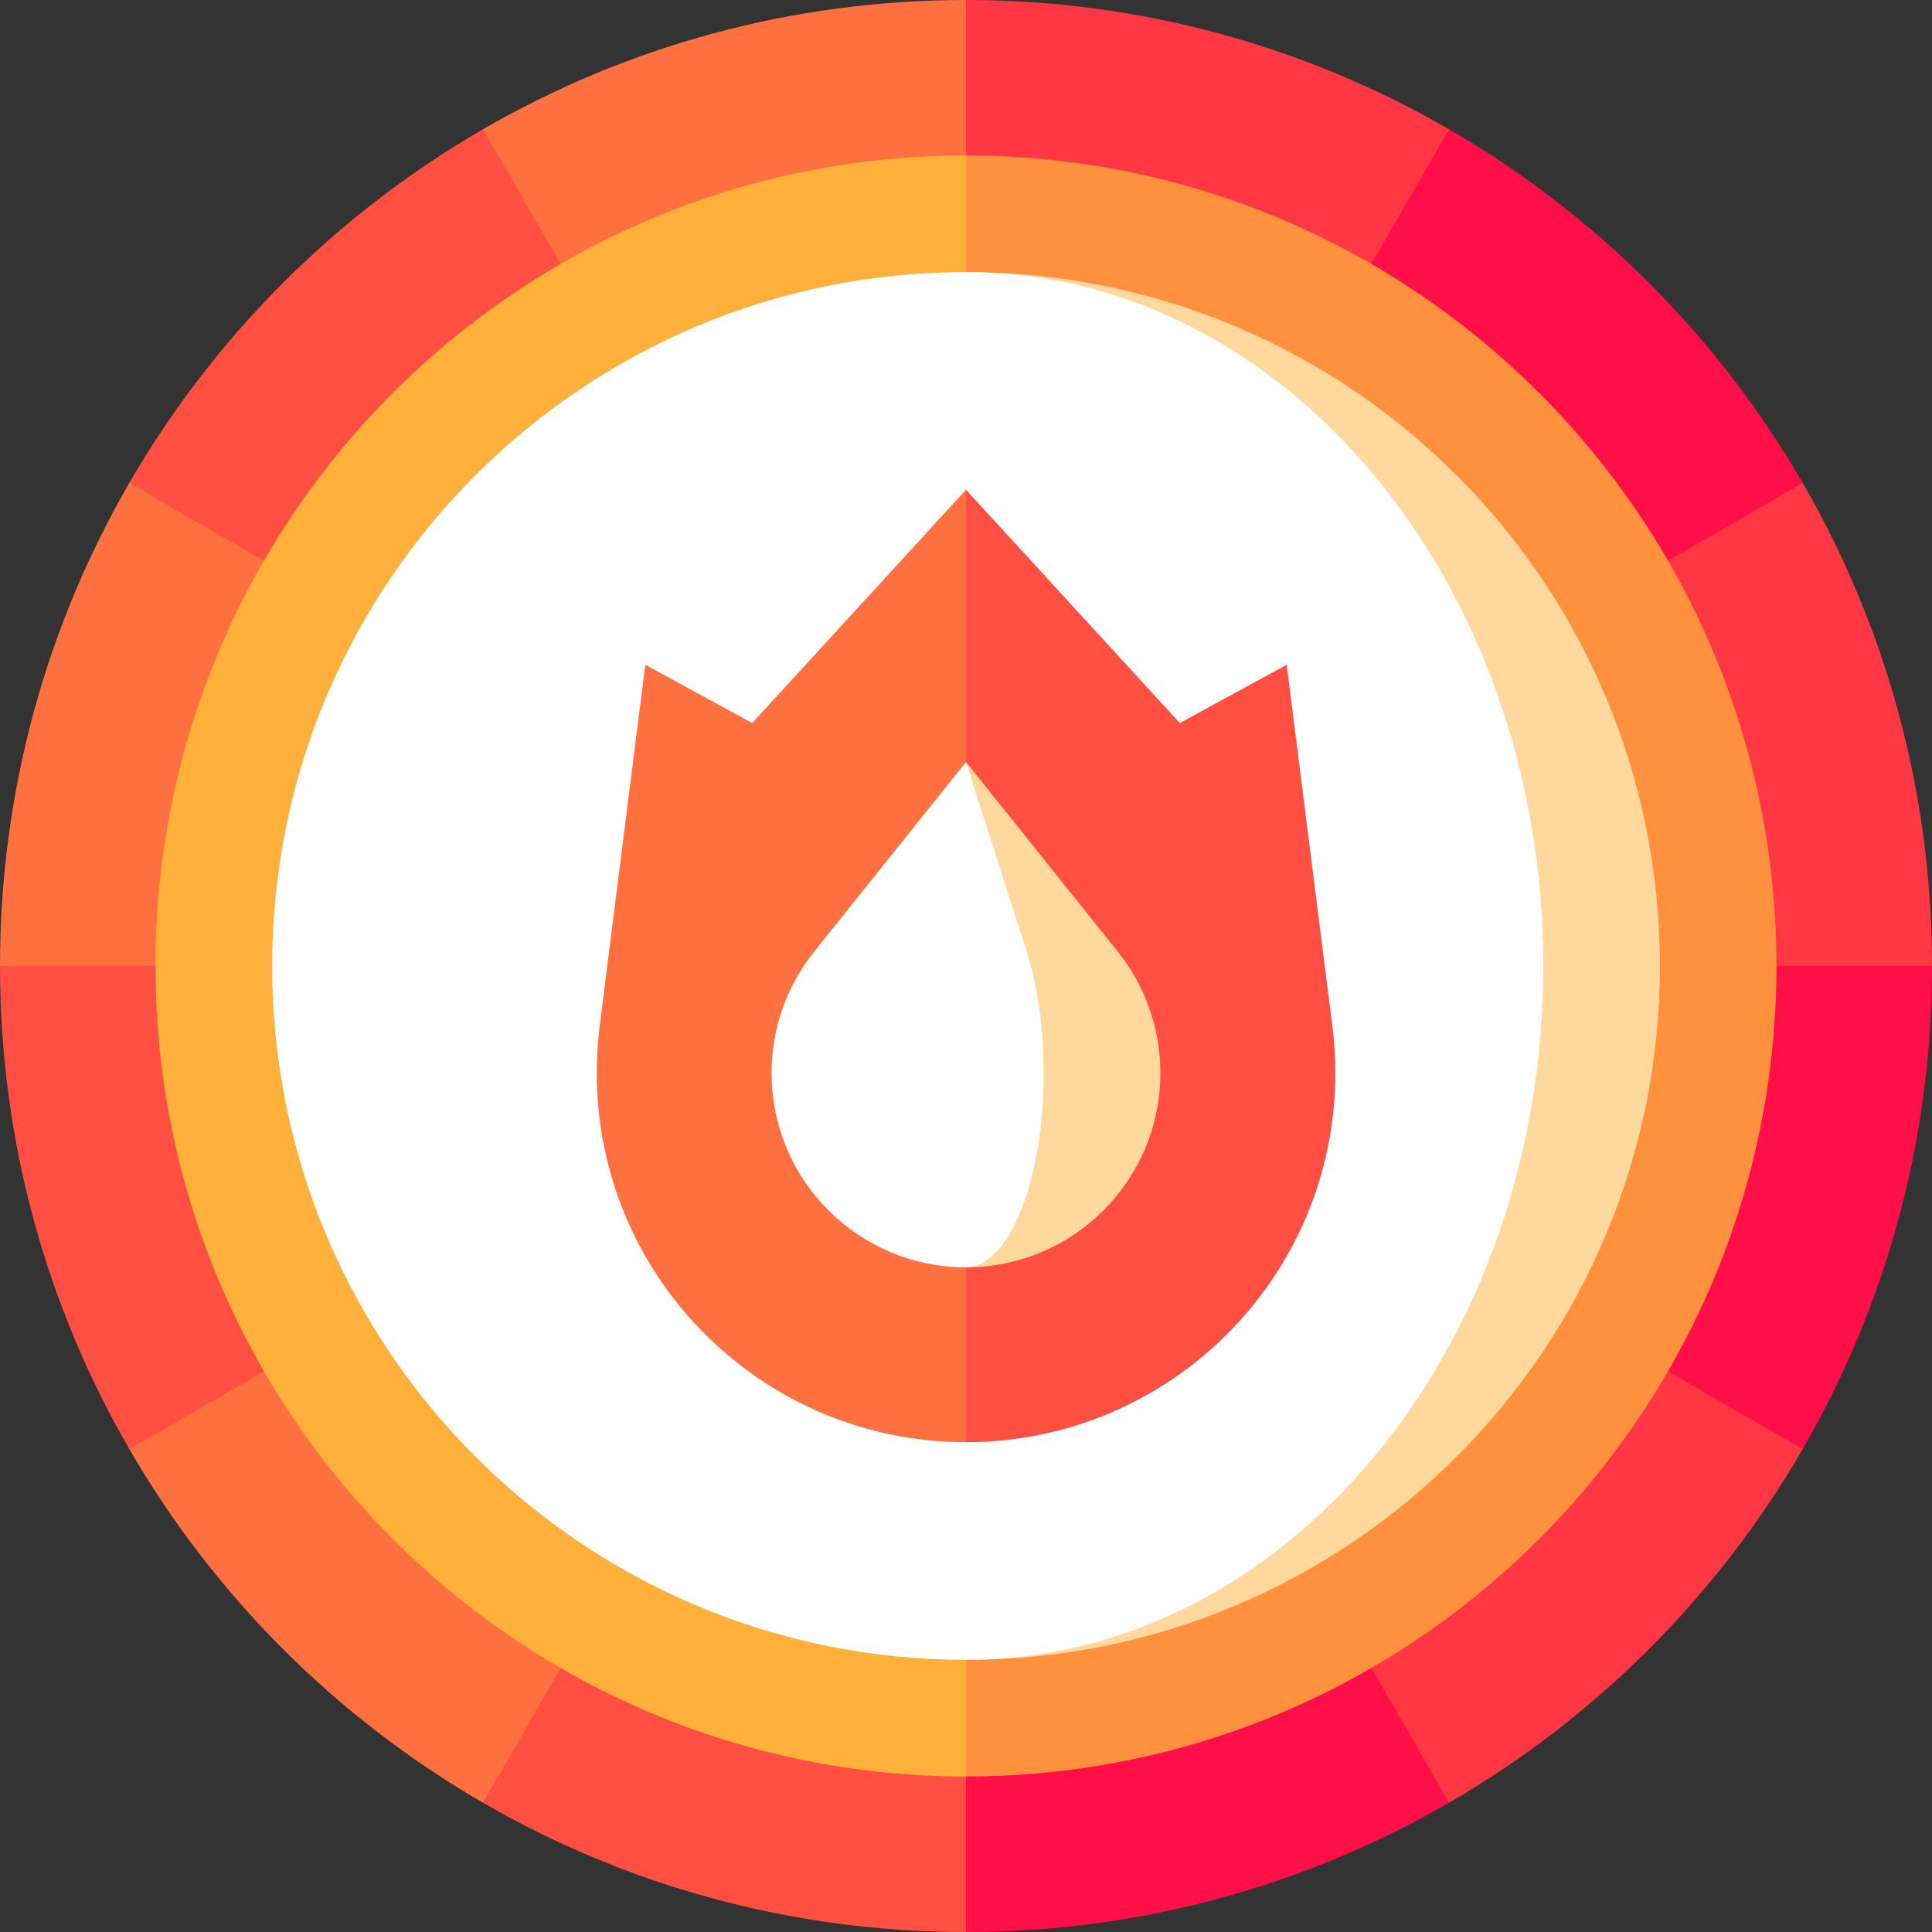 <svg width="30" height="30" viewBox="0 0 30 30" fill="none" xmlns="http://www.w3.org/2000/svg">
<rect x="0" y="0" width="30" height="30" fill="#333333" stroke="none"/>
<g clip-path="url(#clip0_474_4297)">
<path d="M22.501 2.008L27.992 7.499C29.269 9.706 30 12.267 30 15L27.992 22.501C26.675 24.777 24.777 26.675 22.501 27.992L8.964 15L15 0C17.733 0 20.294 0.731 22.501 2.008Z" fill="#FF3744"/>
<path d="M22.501 2.008C24.777 3.325 26.675 5.223 27.992 7.499L15 15L22.501 2.008Z" fill="#FF0F47"/>
<path d="M30 15C30 17.733 29.269 20.294 27.992 22.501L15 15H30Z" fill="#FF0F47"/>
<path d="M22.501 27.992C20.295 29.269 17.733 30 15 30L12.586 22.5L15 15L22.501 27.992Z" fill="#FF0F47"/>
<path d="M7.499 2.008L2.008 7.499C0.731 9.706 0 12.267 0 15L2.008 22.501C3.325 24.777 5.223 26.675 7.499 27.992L13.664 23.911L15 15V0C12.267 0 9.706 0.731 7.499 2.008Z" fill="#FF7040"/>
<path d="M7.499 2.008C5.223 3.325 3.325 5.223 2.008 7.499L15 15L7.499 2.008Z" fill="#FF4F42"/>
<path d="M0 15C0 17.733 0.731 20.294 2.008 22.501L15 15H0Z" fill="#FF4F42"/>
<path d="M7.499 27.992C9.706 29.269 12.267 30 15 30V15L7.499 27.992Z" fill="#FF4F42"/>
<path d="M15 2.414L10.774 15L15 27.585C21.951 27.585 27.585 21.95 27.585 15C27.585 8.049 21.951 2.414 15 2.414Z" fill="#FF903D"/>
<path d="M2.414 15C2.414 21.95 8.049 27.585 15 27.585V2.414C8.049 2.414 2.414 8.049 2.414 15Z" fill="#FFB03B"/>
<path d="M15 4.225V25.774C20.951 25.774 25.775 20.95 25.775 14.999C25.775 9.049 20.951 4.225 15 4.225Z" fill="#FFD89D"/>
<path d="M23.964 14.999C23.964 9.049 19.951 4.225 15 4.225C9.05 4.225 4.226 9.049 4.226 14.999C4.226 20.95 9.05 25.774 15 25.774C19.951 25.774 23.964 20.95 23.964 14.999Z" fill="white"/>
<path d="M20.689 15.936L19.98 10.322L18.32 11.227L15 7.605L13.19 16.66L15 22.394C18.167 22.394 20.735 19.827 20.735 16.66C20.735 16.415 20.719 16.173 20.689 15.936Z" fill="#FF4F42"/>
<path d="M11.68 11.227L10.02 10.322L9.311 15.936C9.281 16.173 9.266 16.415 9.266 16.66C9.266 19.827 11.833 22.394 15 22.394V7.605L11.68 11.227Z" fill="#FF7040"/>
<path d="M17.356 14.776L15 11.832V19.679C16.667 19.679 18.018 18.328 18.018 16.661C18.018 15.947 17.77 15.293 17.356 14.776Z" fill="#FFD89D"/>
<path d="M15.942 14.776L15 11.832L12.643 14.776C12.229 15.293 11.981 15.948 11.981 16.661C11.981 18.328 13.333 19.679 15 19.679C15.666 19.679 16.207 18.328 16.207 16.661C16.207 15.947 16.108 15.293 15.942 14.776Z" fill="white"/>
</g>
<defs>
<clipPath id="clip0_474_4297">
<rect width="30" height="30" fill="white"/>
</clipPath>
</defs>
</svg>
